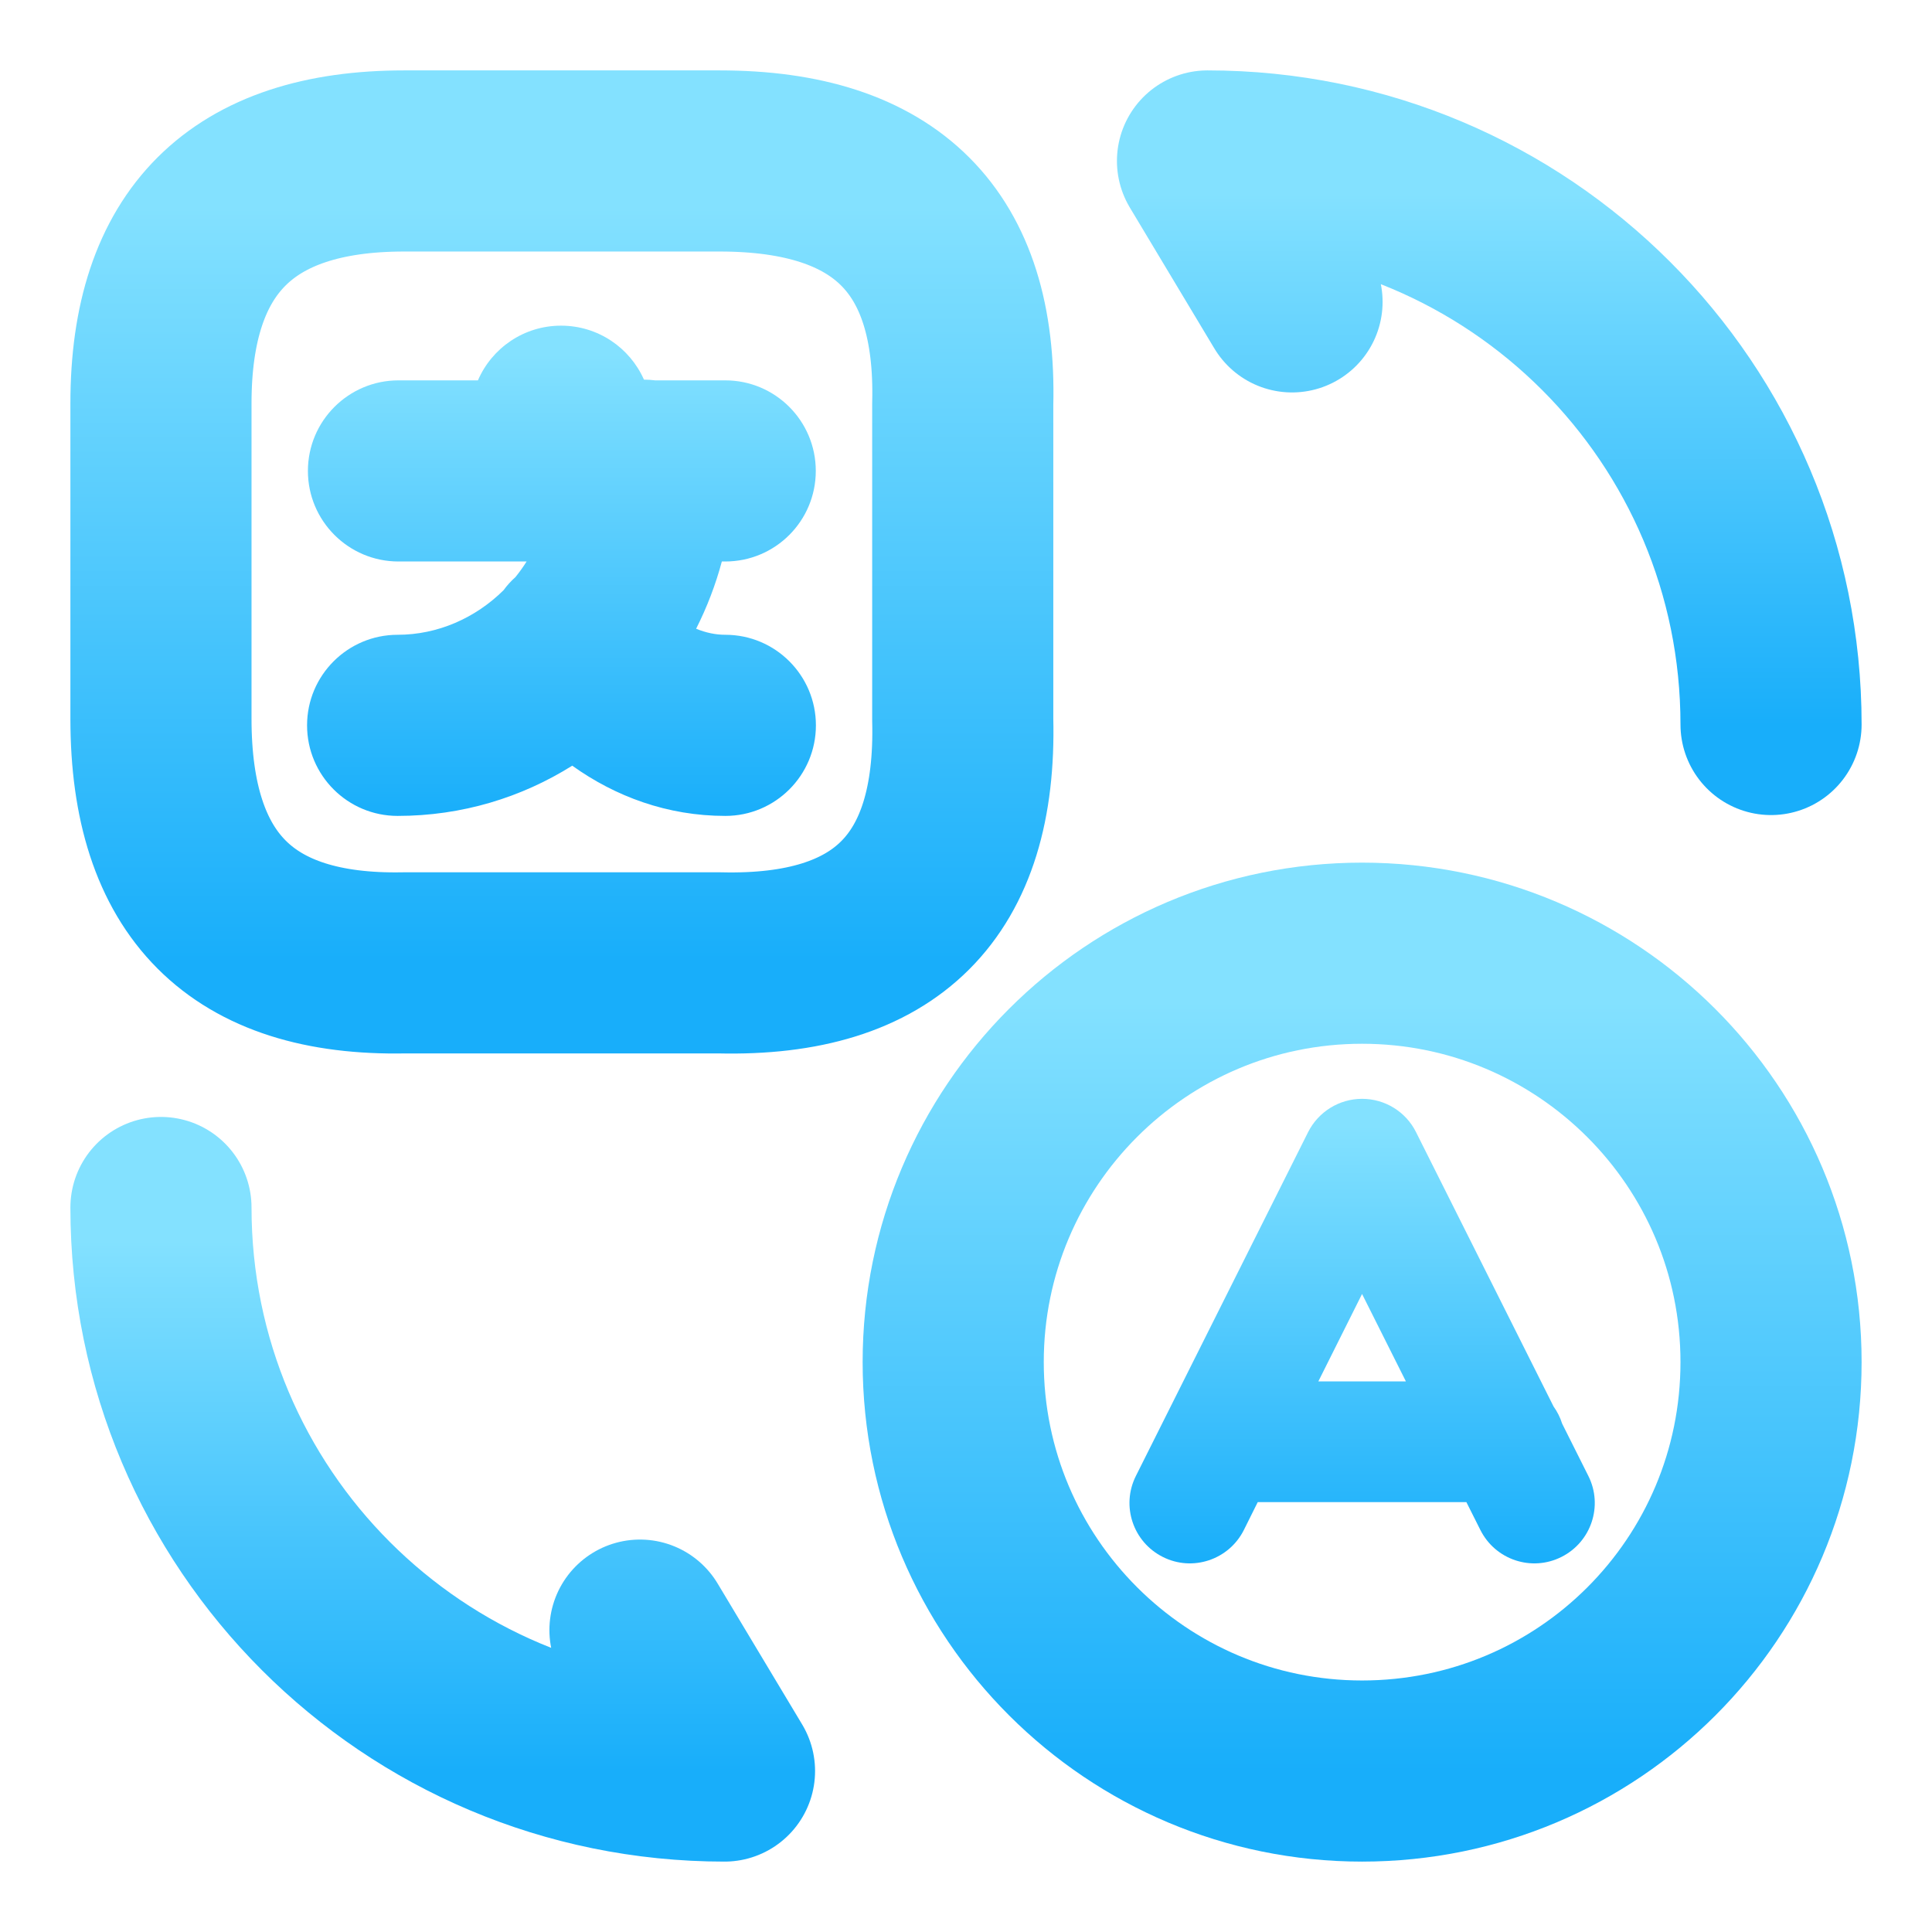 <svg width="16" height="16" viewBox="0 0 16 16" fill="none" xmlns="http://www.w3.org/2000/svg">
<path fill-rule="evenodd" clip-rule="evenodd" d="M11.727 9.376C11.643 9.207 11.47 9.1 11.28 9.1C11.091 9.1 10.918 9.207 10.833 9.376L9.407 12.223C9.283 12.47 9.383 12.77 9.63 12.894C9.876 13.018 10.177 12.918 10.301 12.671L10.416 12.44H12.144L12.26 12.671C12.384 12.918 12.684 13.018 12.931 12.894C13.178 12.77 13.278 12.47 13.154 12.223L12.937 11.79C12.921 11.739 12.897 11.691 12.866 11.648L11.727 9.376ZM11.643 11.44L11.28 10.716L10.918 11.44H11.643Z" fill="url(#paint0_linear_580_267)"/>
<path d="M11.28 14.667C9.414 14.667 7.894 13.153 7.894 11.28C7.894 9.414 9.407 7.894 11.28 7.894C13.147 7.894 14.667 9.407 14.667 11.28C14.667 13.153 13.154 14.667 11.28 14.667Z" stroke="url(#paint1_linear_580_267)" stroke-width="1.5" stroke-linecap="round" stroke-linejoin="round"/>
<path d="M3.347 1.333H5.96C7.34 1.333 8.007 2 7.973 3.347V5.96C8.007 7.34 7.34 8.007 5.96 7.974H3.347C2 8 1.333 7.333 1.333 5.953V3.34C1.333 2 2 1.333 3.347 1.333Z" stroke="url(#paint2_linear_580_267)" stroke-width="1.5" stroke-linecap="round" stroke-linejoin="round"/>
<path fill-rule="evenodd" clip-rule="evenodd" d="M6.006 4.65H5.978C5.926 4.844 5.854 5.031 5.765 5.207C5.848 5.241 5.929 5.257 6.007 5.257C6.421 5.257 6.757 5.593 6.757 6.007C6.757 6.421 6.421 6.757 6.007 6.757C5.528 6.757 5.097 6.597 4.739 6.341C4.32 6.604 3.826 6.757 3.293 6.757C2.879 6.757 2.543 6.421 2.543 6.007C2.543 5.593 2.879 5.257 3.293 5.257C3.624 5.257 3.937 5.119 4.171 4.887C4.199 4.848 4.232 4.812 4.269 4.779C4.302 4.738 4.333 4.695 4.361 4.65H3.3C2.886 4.65 2.55 4.314 2.55 3.9C2.55 3.486 2.886 3.15 3.3 3.15H3.958C4.073 2.883 4.338 2.697 4.646 2.697C4.953 2.697 5.216 2.88 5.333 3.144C5.364 3.144 5.395 3.146 5.425 3.15H6.006C6.421 3.15 6.756 3.486 6.756 3.9C6.756 4.314 6.421 4.65 6.006 4.65Z" fill="url(#paint3_linear_580_267)"/>
<path d="M1.333 10C1.333 12.58 3.42 14.667 6 14.667L5.3 13.5" stroke="url(#paint4_linear_580_267)" stroke-width="1.5" stroke-linecap="round" stroke-linejoin="round"/>
<path d="M14.667 6C14.667 3.42 12.58 1.333 10 1.333L10.7 2.5" stroke="url(#paint5_linear_580_267)" stroke-width="1.5" stroke-linecap="round" stroke-linejoin="round"/>
<defs>
<linearGradient id="paint0_linear_580_267" x1="11.28" y1="12.947" x2="11.28" y2="9.326" gradientUnits="userSpaceOnUse">
<stop stop-color="#18AEFA"/>
<stop offset="1" stop-color="#83E1FF"/>
</linearGradient>
<linearGradient id="paint1_linear_580_267" x1="11.28" y1="14.667" x2="11.28" y2="8.292" gradientUnits="userSpaceOnUse">
<stop stop-color="#18AEFA"/>
<stop offset="1" stop-color="#83E1FF"/>
</linearGradient>
<linearGradient id="paint2_linear_580_267" x1="4.654" y1="7.975" x2="4.654" y2="1.724" gradientUnits="userSpaceOnUse">
<stop stop-color="#18AEFA"/>
<stop offset="1" stop-color="#83E1FF"/>
</linearGradient>
<linearGradient id="paint3_linear_580_267" x1="4.65" y1="6.757" x2="4.65" y2="2.936" gradientUnits="userSpaceOnUse">
<stop stop-color="#18AEFA"/>
<stop offset="1" stop-color="#83E1FF"/>
</linearGradient>
<linearGradient id="paint4_linear_580_267" x1="3.667" y1="14.667" x2="3.667" y2="10.274" gradientUnits="userSpaceOnUse">
<stop stop-color="#18AEFA"/>
<stop offset="1" stop-color="#83E1FF"/>
</linearGradient>
<linearGradient id="paint5_linear_580_267" x1="12.333" y1="6" x2="12.333" y2="1.608" gradientUnits="userSpaceOnUse">
<stop stop-color="#18AEFA"/>
<stop offset="1" stop-color="#83E1FF"/>
</linearGradient>
</defs>
</svg>
